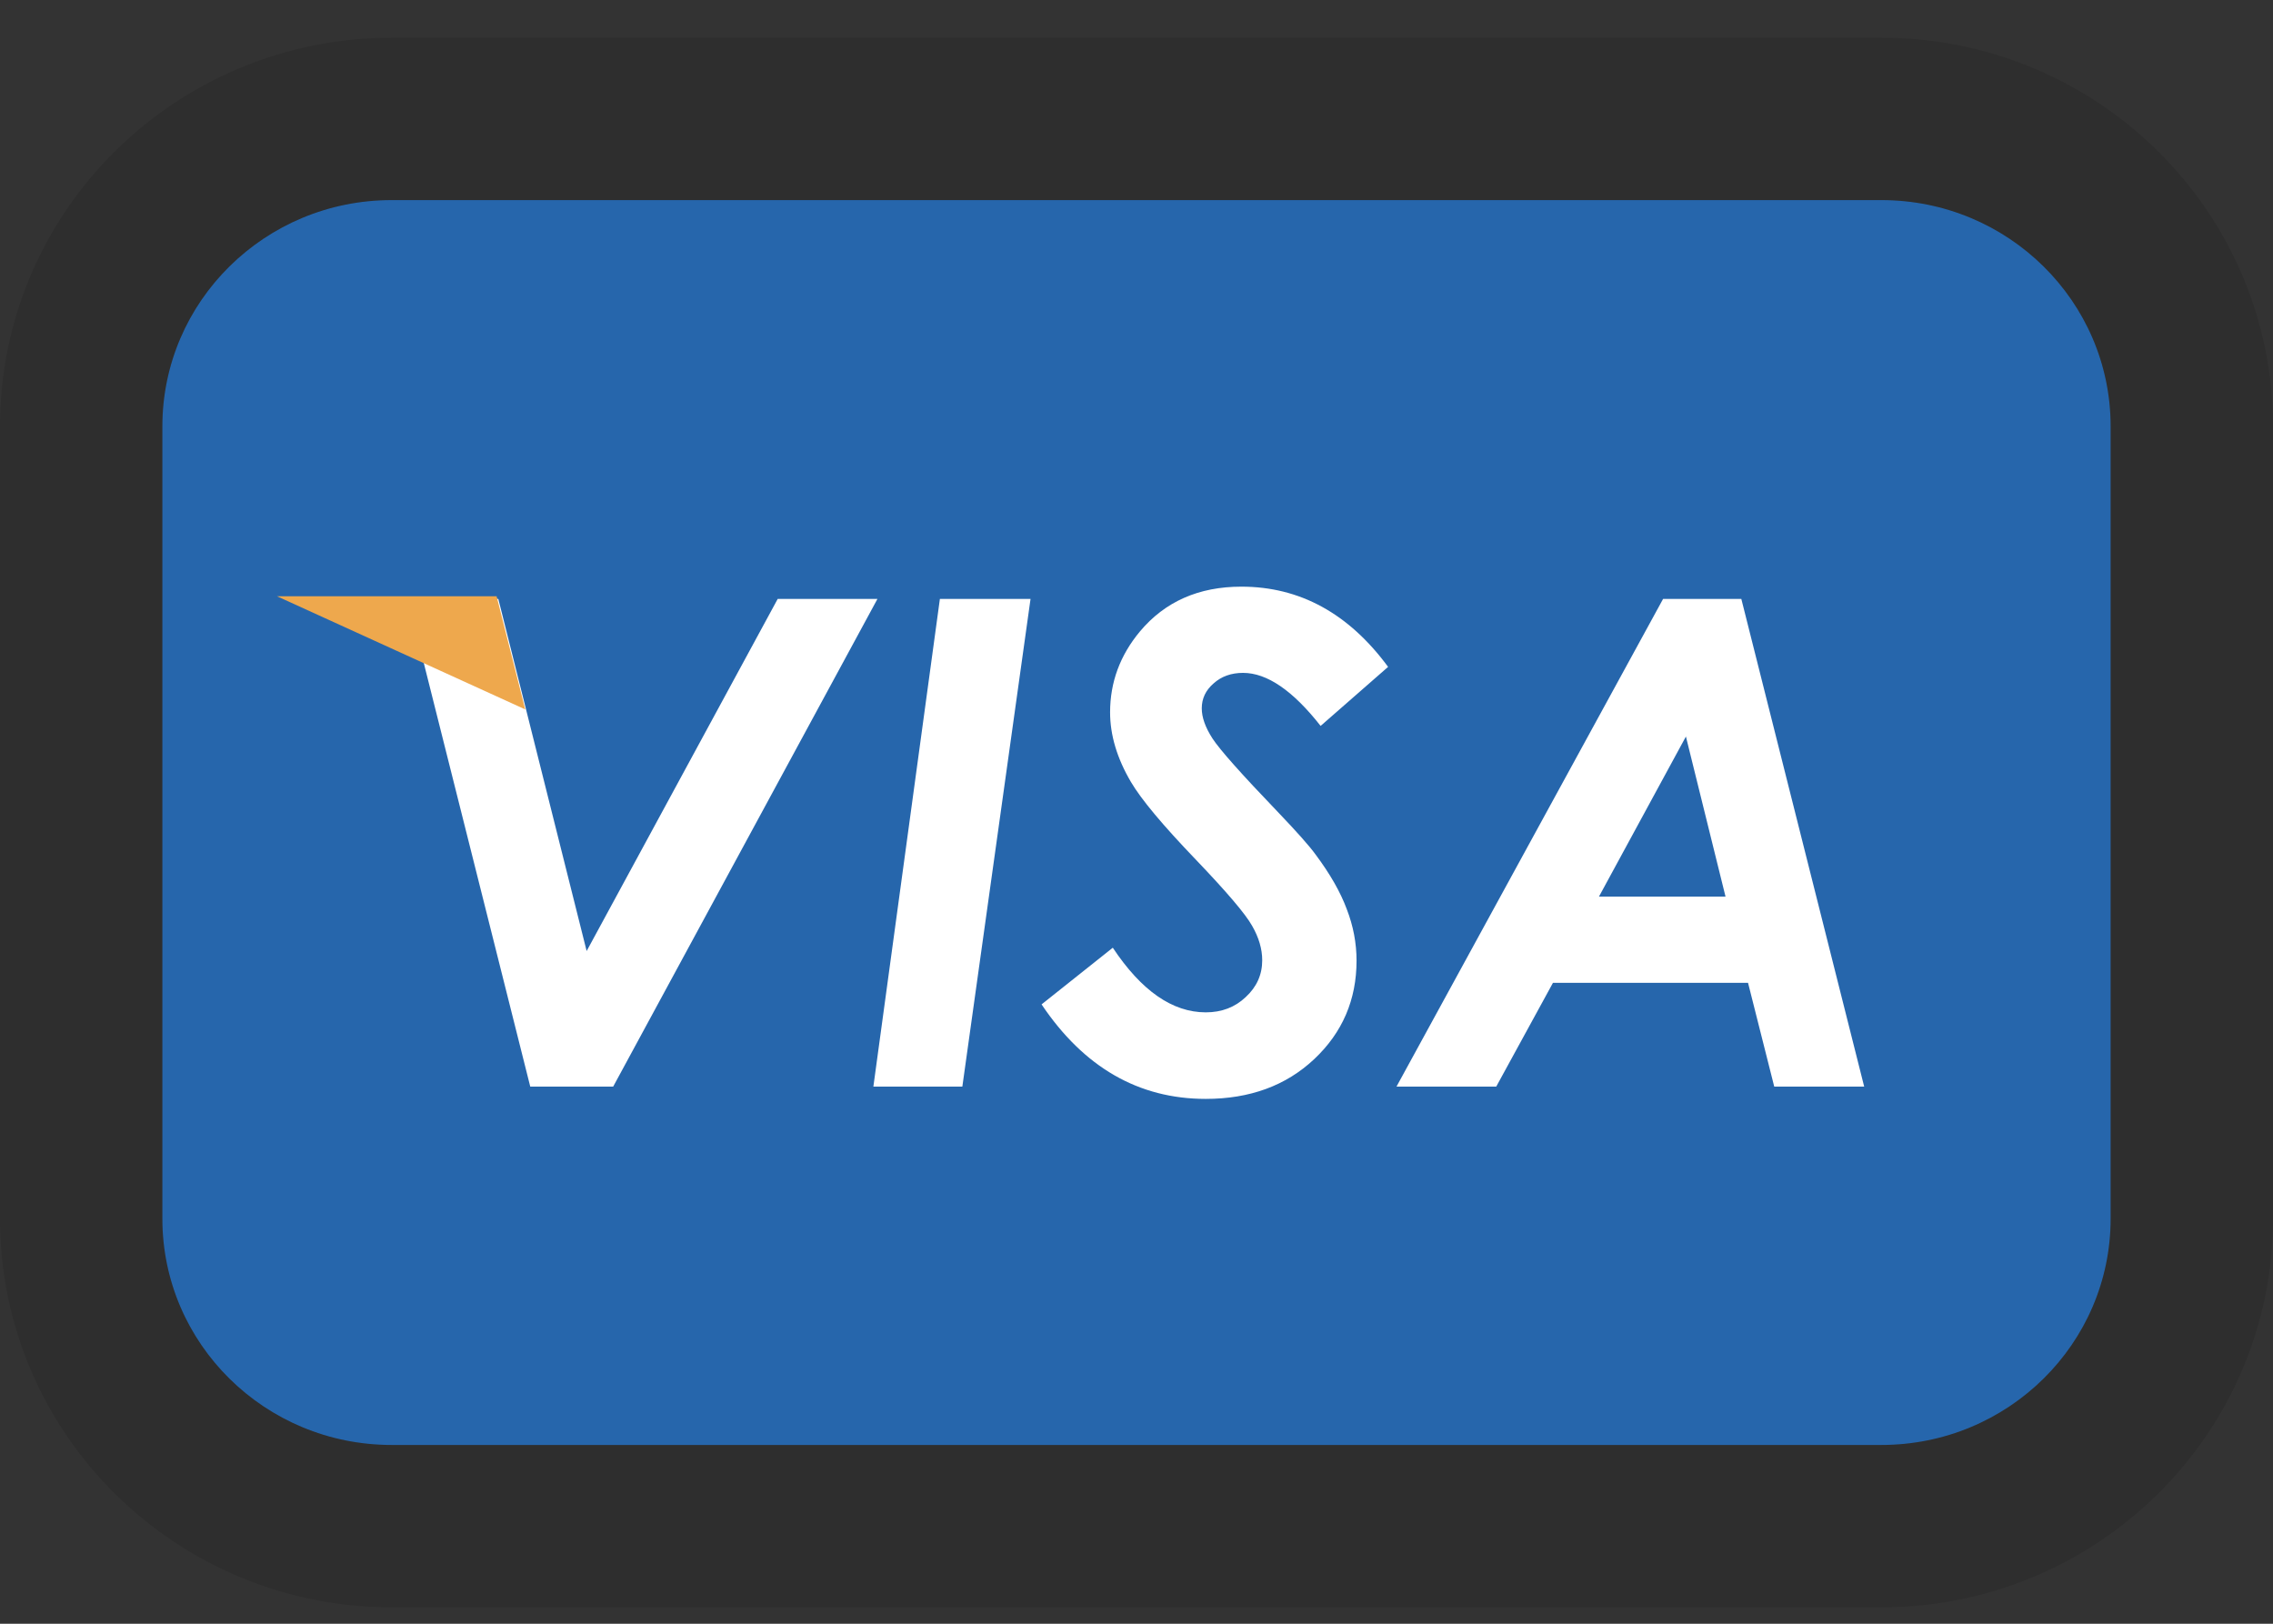 <svg width="42" height="30" viewBox="0 0 42 30" fill="none" xmlns="http://www.w3.org/2000/svg">
	<rect x="0" y="0" width="42" height="30" fill="#333333" stroke="none"/>
	<path d="M3 7.879C3 5.57 4.896 3.697 7.235 3.697H34.765C37.104 3.697 39 5.57 39 7.879V22.515C39 24.825 37.104 26.697 34.765 26.697H7.235C4.896 26.697 3 24.825 3 22.515V7.879Z" fill="#2666AC"/>
	<path d="M7.235 2.197C4.086 2.197 1.5 4.723 1.5 7.879V22.515C1.5 25.671 4.086 28.197 7.235 28.197H34.765C37.914 28.197 40.5 25.671 40.5 22.515V7.879C40.5 4.723 37.914 2.197 34.765 2.197H7.235Z" stroke="black" stroke-opacity="0.1" stroke-width="3"/>
	<path d="M7.533 11.066H9.208L10.84 17.571L14.37 11.066H16.213L11.33 20.076H9.798L7.533 11.066Z" fill="white"/>
	<path d="M17.367 11.066H19.042L17.782 20.076H16.138L17.367 11.066Z" fill="white"/>
	<path d="M25.649 12.321L24.402 13.412C23.889 12.758 23.411 12.432 22.969 12.432C22.75 12.432 22.568 12.497 22.423 12.628C22.278 12.754 22.206 12.907 22.206 13.087C22.206 13.254 22.272 13.44 22.404 13.644C22.537 13.849 22.938 14.3 23.608 14.998C23.964 15.37 24.197 15.633 24.309 15.788C24.578 16.148 24.77 16.485 24.886 16.799C25.006 17.11 25.066 17.426 25.066 17.749C25.066 18.471 24.805 19.078 24.284 19.568C23.763 20.058 23.095 20.303 22.28 20.303C21.039 20.303 20.028 19.721 19.246 18.557L20.562 17.51C21.091 18.306 21.664 18.704 22.28 18.704C22.574 18.704 22.82 18.61 23.018 18.422C23.221 18.235 23.323 18.008 23.323 17.742C23.323 17.534 23.261 17.322 23.136 17.105C23.016 16.889 22.669 16.481 22.094 15.88C21.486 15.247 21.087 14.77 20.897 14.447C20.64 14.01 20.512 13.581 20.512 13.161C20.512 12.605 20.696 12.107 21.064 11.666C21.527 11.114 22.152 10.839 22.938 10.839C24.017 10.839 24.921 11.333 25.649 12.321Z" fill="white"/>
	<path d="M30.73 11.066H32.176L34.446 20.076H32.784L32.3 18.159H28.695L27.647 20.076H25.804L30.73 11.066ZM31.884 16.566L31.152 13.608L29.545 16.566H31.884Z" fill="white"/>
	<path d="M5.117 11.016H9.176L9.705 13.107L5.117 11.016Z" fill="#EEA84D"/>
</svg>